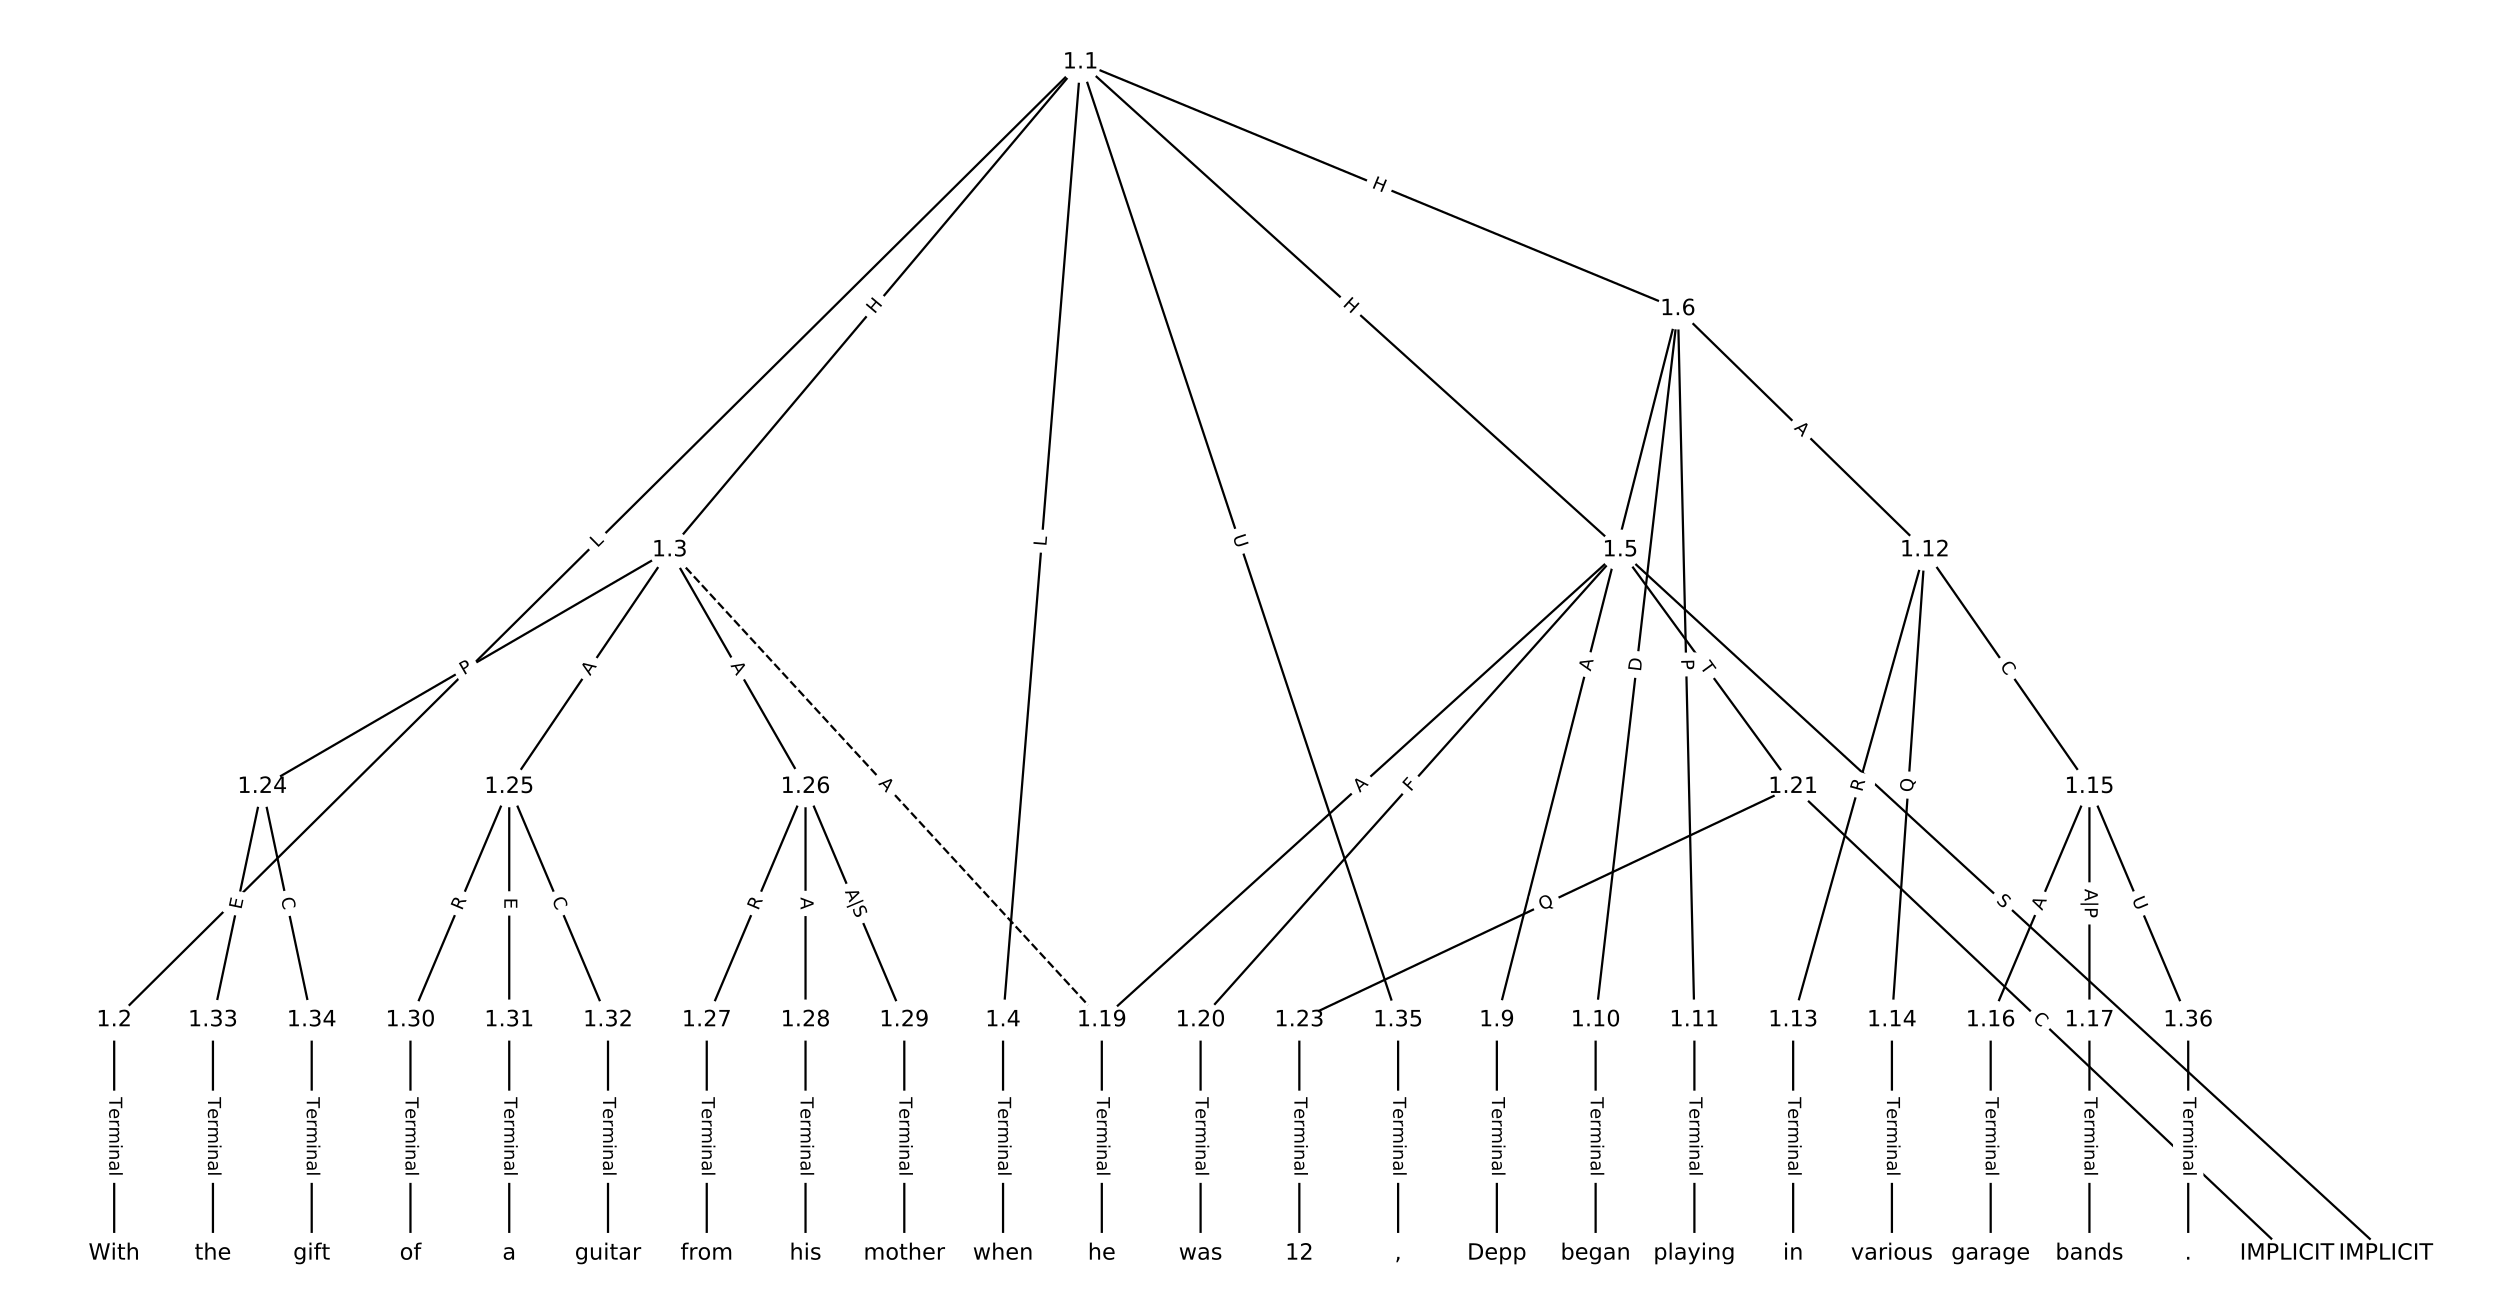 <?xml version="1.0" encoding="UTF-8"?>
<!DOCTYPE svg  PUBLIC '-//W3C//DTD SVG 1.1//EN'  'http://www.w3.org/Graphics/SVG/1.1/DTD/svg11.dtd'>
<svg width="1114.7pt" height="586.67pt" version="1.1" viewBox="0 0 1114.7 586.67" xmlns="http://www.w3.org/2000/svg" xmlns:xlink="http://www.w3.org/1999/xlink">
<defs>
<style type="text/css">*{stroke-linecap:butt;stroke-linejoin:round;white-space:pre;}</style>
</defs>
<path d="m0 586.67h1114.7v-586.67h-1114.7z" fill="#fff"/>
<g fill="none" stroke="#000">
<path d="m481.8 27.773-430.89 427.07" clip-path="url(#a)"/>
<path d="m481.8 27.773-183.18 217.51" clip-path="url(#a)"/>
<path d="m481.8 27.773-34.556 427.07" clip-path="url(#a)"/>
<path d="m481.8 27.773 240.67 217.51" clip-path="url(#a)"/>
<path d="m481.8 27.773 266.36 109.98" clip-path="url(#a)"/>
<path d="m481.8 27.773 141.59 427.07" clip-path="url(#a)"/>
<path d="m50.913 454.84v104.05" clip-path="url(#a)"/>
<path d="m298.62 245.29 192.66 209.55" clip-path="url(#a)" stroke-dasharray="3.7,1.6"/>
<path d="m298.62 245.29-181.65 105.5" clip-path="url(#a)"/>
<path d="m298.62 245.29-71.559 105.5" clip-path="url(#a)"/>
<path d="m298.62 245.29 60.55 105.5" clip-path="url(#a)"/>
<path d="m447.24 454.84v104.05" clip-path="url(#a)"/>
<path d="m722.47 245.29 341.28 313.61" clip-path="url(#a)"/>
<path d="m722.47 245.29-231.19 209.55" clip-path="url(#a)"/>
<path d="m722.47 245.29-187.16 209.55" clip-path="url(#a)"/>
<path d="m722.47 245.29 77.064 105.5" clip-path="url(#a)"/>
<path d="m748.16 137.75-80.734 317.09" clip-path="url(#a)"/>
<path d="m748.16 137.75-36.697 317.09" clip-path="url(#a)"/>
<path d="m748.16 137.75 7.339 317.09" clip-path="url(#a)"/>
<path d="m748.16 137.75 110.09 107.53" clip-path="url(#a)"/>
<path d="m667.42 454.84v104.05" clip-path="url(#a)"/>
<path d="m711.46 454.84v104.05" clip-path="url(#a)"/>
<path d="m755.5 454.84v104.05" clip-path="url(#a)"/>
<path d="m858.25 245.29-58.715 209.55" clip-path="url(#a)"/>
<path d="m858.25 245.29-14.679 209.55" clip-path="url(#a)"/>
<path d="m858.25 245.29 73.394 105.5" clip-path="url(#a)"/>
<path d="m799.53 454.84v104.05" clip-path="url(#a)"/>
<path d="m843.57 454.84v104.05" clip-path="url(#a)"/>
<path d="m931.64 350.79-44.037 104.05" clip-path="url(#a)"/>
<path d="m931.64 350.79v104.05" clip-path="url(#a)"/>
<path d="m931.64 350.79 44.037 104.05" clip-path="url(#a)"/>
<path d="m887.61 454.84v104.05" clip-path="url(#a)"/>
<path d="m931.64 454.84v104.05" clip-path="url(#a)"/>
<path d="m491.28 454.84v104.05" clip-path="url(#a)"/>
<path d="m535.32 454.84v104.05" clip-path="url(#a)"/>
<path d="m799.53 350.79 220.18 208.11" clip-path="url(#a)"/>
<path d="m799.53 350.79-220.18 104.05" clip-path="url(#a)"/>
<path d="m579.35 454.84v104.05" clip-path="url(#a)"/>
<path d="m116.97 350.79-22.018 104.05" clip-path="url(#a)"/>
<path d="m116.97 350.79 22.018 104.05" clip-path="url(#a)"/>
<path d="m227.06 350.79-44.037 104.05" clip-path="url(#a)"/>
<path d="m227.06 350.79v104.05" clip-path="url(#a)"/>
<path d="m227.06 350.79 44.037 104.05" clip-path="url(#a)"/>
<path d="m359.17 350.79-44.037 104.05" clip-path="url(#a)"/>
<path d="m359.17 350.79v104.05" clip-path="url(#a)"/>
<path d="m359.17 350.79 44.037 104.05" clip-path="url(#a)"/>
<path d="m315.13 454.84v104.05" clip-path="url(#a)"/>
<path d="m359.17 454.84v104.05" clip-path="url(#a)"/>
<path d="m403.21 454.84v104.05" clip-path="url(#a)"/>
<path d="m183.02 454.84v104.05" clip-path="url(#a)"/>
<path d="m227.06 454.84v104.05" clip-path="url(#a)"/>
<path d="m271.1 454.84v104.05" clip-path="url(#a)"/>
<path d="m94.95 454.84v104.05" clip-path="url(#a)"/>
<path d="m138.99 454.84v104.05" clip-path="url(#a)"/>
<path d="m623.39 454.84v104.05" clip-path="url(#a)"/>
<path d="m975.68 454.84v104.05" clip-path="url(#a)"/>
</g>
<path d="m269.19 247.33 3.166-3.138q1.705-1.69 0.015-3.394l-5.45-5.499q-1.69-1.705-3.394-0.015l-3.166 3.138q-1.705 1.69-0.015 3.394l5.45 5.499q1.69 1.705 3.394 0.015z" clip-path="url(#a)" fill="#fff" stroke="#fff"/>
<g clip-path="url(#a)">
<defs>
<path id="v" d="m9.812 72.906h9.859v-64.609h35.5v-8.297h-45.359z"/>
</defs>
<g transform="translate(266.33 244.44) rotate(-44.745) scale(.08 -.08)">
<use xlink:href="#v"/>
</g>
</g>
<path d="m393.07 142.87 3.875-4.602q1.546-1.836-0.29-3.382l-5.922-4.987q-1.836-1.546-3.382 0.29l-3.875 4.602q-1.546 1.836 0.29 3.382l5.922 4.987q1.836 1.546 3.382-0.29z" clip-path="url(#a)" fill="#fff" stroke="#fff"/>
<g clip-path="url(#a)">
<defs>
<path id="ac" d="m9.812 72.906h9.859v-29.891h35.844v29.891h9.859v-72.906h-9.859v34.719h-35.844v-34.719h-9.859z"/>
</defs>
<g transform="translate(389.96 140.25) rotate(-49.898) scale(.08 -.08)">
<use xlink:href="#ac"/>
</g>
</g>
<path d="m470.59 244.03 0.36-4.443q0.194-2.392-2.199-2.586l-7.717-0.624q-2.392-0.194-2.586 2.199l-0.36 4.443q-0.194 2.392 2.199 2.586l7.717 0.624q2.392 0.194 2.586-2.199z" clip-path="url(#a)" fill="#fff" stroke="#fff"/>
<g clip-path="url(#a)">
<g transform="translate(466.54 243.71) rotate(-85.374) scale(.08 -.08)">
<use xlink:href="#v"/>
</g>
</g>
<path d="m595.7 139.17 4.463 4.034q1.781 1.609 3.39-0.171l5.191-5.744q1.609-1.781-0.171-3.39l-4.463-4.034q-1.781-1.609-3.39 0.171l-5.191 5.744q-1.609 1.781 0.171 3.39z" clip-path="url(#a)" fill="#fff" stroke="#fff"/>
<g clip-path="url(#a)">
<g transform="translate(598.42 136.15) rotate(42.107) scale(.08 -.08)">
<use xlink:href="#ac"/>
</g>
</g>
<path d="m609.8 87.412 5.561 2.296q2.218 0.916 3.134-1.302l2.955-7.156q0.916-2.218-1.302-3.134l-5.561-2.296q-2.218-0.916-3.134 1.302l-2.955 7.156q-0.916 2.218 1.302 3.134z" clip-path="url(#a)" fill="#fff" stroke="#fff"/>
<g clip-path="url(#a)">
<g transform="translate(611.36 83.656) rotate(22.436) scale(.08 -.08)">
<use xlink:href="#ac"/>
</g>
</g>
<path d="m545.72 240.5 1.843 5.558q0.755 2.278 3.033 1.523l7.349-2.437q2.278-0.755 1.523-3.033l-1.843-5.558q-0.755-2.278-3.033-1.523l-7.349 2.437q-2.278 0.755-1.523 3.033z" clip-path="url(#a)" fill="#fff" stroke="#fff"/>
<g clip-path="url(#a)">
<defs>
<path id="ai" d="m8.688 72.906h9.922v-44.297q0-11.719 4.234-16.875 4.25-5.141 13.781-5.141 9.469 0 13.719 5.141 4.25 5.156 4.25 16.875v44.297h9.906v-45.516q0-14.25-7.062-21.531-7.047-7.281-20.812-7.281-13.828 0-20.891 7.281-7.047 7.281-7.047 21.531z"/>
</defs>
<g transform="translate(549.58 239.22) rotate(71.658) scale(.08 -.08)">
<use xlink:href="#ai"/>
</g>
</g>
<path d="m44.642 489.22v35.285q0 2.4 2.4 2.4h7.742q2.4 0 2.4-2.4v-35.285q0-2.4-2.4-2.4h-7.742q-2.4 0-2.4 2.4z" clip-path="url(#a)" fill="#fff" stroke="#fff"/>
<g clip-path="url(#a)">
<defs>
<path id="j" d="m-0.297 72.906h61.672v-8.312h-25.875v-64.594h-9.906v64.594h-25.891z"/>
<path id="g" d="m56.203 29.594v-4.391h-41.312q0.594-9.281 5.594-14.141t13.938-4.859q5.172 0 10.031 1.266t9.656 3.812v-8.5q-4.844-2.047-9.922-3.125t-10.297-1.078q-13.094 0-20.734 7.609-7.641 7.625-7.641 20.625 0 13.422 7.25 21.297 7.25 7.891 19.562 7.891 11.031 0 17.453-7.109 6.422-7.094 6.422-19.297zm-8.984 2.641q-0.094 7.359-4.125 11.75-4.031 4.406-10.672 4.406-7.516 0-12.031-4.25t-5.203-11.969z"/>
<path id="h" d="m41.109 46.297q-1.516 0.875-3.297 1.281-1.781 0.422-3.922 0.422-7.625 0-11.703-4.953t-4.078-14.234v-28.812h-9.031v54.688h9.031v-8.5q2.844 4.984 7.375 7.391 4.547 2.422 11.047 2.422 0.922 0 2.047-0.125 1.125-0.109 2.484-0.359z"/>
<path id="k" d="m52 44.188q3.375 6.062 8.062 8.938t11.031 2.875q8.547 0 13.188-5.984 4.641-5.969 4.641-17v-33.016h-9.031v32.719q0 7.859-2.797 11.656-2.781 3.812-8.484 3.812-6.984 0-11.047-4.641-4.047-4.625-4.047-12.641v-30.906h-9.031v32.719q0 7.906-2.781 11.688t-8.594 3.781q-6.891 0-10.953-4.656-4.047-4.656-4.047-12.625v-30.906h-9.031v54.688h9.031v-8.5q3.078 5.031 7.375 7.422t10.203 2.391q5.969 0 10.141-3.031 4.172-3.016 6.172-8.781z"/>
<path id="f" d="m9.422 54.688h8.984v-54.688h-8.984zm0 21.297h8.984v-11.391h-8.984z"/>
<path id="i" d="m54.891 33.016v-33.016h-8.984v32.719q0 7.766-3.031 11.609-3.031 3.859-9.078 3.859-7.281 0-11.484-4.641-4.203-4.625-4.203-12.641v-30.906h-9.031v54.688h9.031v-8.5q3.234 4.938 7.594 7.375 4.375 2.438 10.094 2.438 9.422 0 14.25-5.828 4.844-5.828 4.844-17.156z"/>
<path id="e" d="m34.281 27.484q-10.891 0-15.094-2.484t-4.203-8.5q0-4.781 3.156-7.594 3.156-2.797 8.562-2.797 7.484 0 12 5.297t4.516 14.078v2zm17.922 3.719v-31.203h-8.984v8.297q-3.078-4.969-7.672-7.344t-11.234-2.375q-8.391 0-13.359 4.719-4.953 4.719-4.953 12.625 0 9.219 6.172 13.906 6.188 4.688 18.438 4.688h12.609v0.891q0 6.203-4.078 9.594t-11.453 3.391q-4.688 0-9.141-1.125-4.438-1.125-8.531-3.375v8.312q4.922 1.906 9.562 2.844 4.641 0.953 9.031 0.953 11.875 0 17.734-6.156 5.859-6.141 5.859-18.641z"/>
<path id="l" d="m9.422 75.984h8.984v-75.984h-8.984z"/>
</defs>
<g transform="translate(48.706 489.22) rotate(90) scale(.08 -.08)">
<use xlink:href="#j"/>
<use x="60.818" xlink:href="#g"/>
<use x="122.342" xlink:href="#h"/>
<use x="163.439" xlink:href="#k"/>
<use x="260.852" xlink:href="#f"/>
<use x="288.635" xlink:href="#i"/>
<use x="352.014" xlink:href="#e"/>
<use x="413.293" xlink:href="#l"/>
</g>
</g>
<path d="m388.48 352.29 3.704 4.029q1.624 1.767 3.391 0.142l5.7-5.24q1.767-1.624 0.142-3.391l-3.704-4.029q-1.624-1.767-3.391-0.142l-5.7 5.24q-1.767 1.624-0.142 3.391z" clip-path="url(#a)" fill="#fff" stroke="#fff"/>
<g clip-path="url(#a)">
<defs>
<path id="o" d="m34.188 63.188-13.391-36.281h26.812zm-5.578 9.719h11.188l27.781-72.906h-10.25l-6.641 18.703h-32.859l-6.641-18.703h-10.406z"/>
</defs>
<g transform="translate(391.47 349.54) rotate(47.405) scale(.08 -.08)">
<use xlink:href="#o"/>
</g>
</g>
<path d="m208.86 304.67 4.171-2.423q2.075-1.205 0.87-3.281l-3.889-6.695q-1.205-2.075-3.281-0.87l-4.171 2.423q-2.075 1.205-0.87 3.281l3.889 6.695q1.205 2.075 3.281 0.87z" clip-path="url(#a)" fill="#fff" stroke="#fff"/>
<g clip-path="url(#a)">
<defs>
<path id="t" d="m19.672 64.797v-27.391h12.406q6.891 0 10.641 3.562 3.766 3.562 3.766 10.156 0 6.547-3.766 10.109-3.75 3.562-10.641 3.562zm-9.859 8.109h22.266q12.266 0 18.531-5.547 6.281-5.547 6.281-16.234 0-10.797-6.281-16.312-6.266-5.516-18.531-5.516h-12.406v-29.297h-9.859z"/>
</defs>
<g transform="translate(206.82 301.16) rotate(-30.148) scale(.08 -.08)">
<use xlink:href="#t"/>
</g>
</g>
<path d="m266.49 303.82 3.072-4.529q1.347-1.986-0.639-3.333l-6.408-4.346q-1.986-1.347-3.333 0.639l-3.072 4.529q-1.347 1.986 0.639 3.333l6.408 4.346q1.986 1.347 3.333-0.639z" clip-path="url(#a)" fill="#fff" stroke="#fff"/>
<g clip-path="url(#a)">
<g transform="translate(263.13 301.54) rotate(-55.852) scale(.08 -.08)">
<use xlink:href="#o"/>
</g>
</g>
<path d="m322.09 298.79 2.724 4.746q1.195 2.082 3.276 0.887l6.715-3.854q2.082-1.195 0.887-3.276l-2.724-4.746q-1.195-2.082-3.276-0.887l-6.715 3.854q-2.082 1.195-0.887 3.276z" clip-path="url(#a)" fill="#fff" stroke="#fff"/>
<g clip-path="url(#a)">
<g transform="translate(325.62 296.76) rotate(60.147) scale(.08 -.08)">
<use xlink:href="#o"/>
</g>
</g>
<path d="m440.97 489.22v35.285q0 2.4 2.4 2.4h7.742q2.4 0 2.4-2.4v-35.285q0-2.4-2.4-2.4h-7.742q-2.4 0-2.4 2.4z" clip-path="url(#a)" fill="#fff" stroke="#fff"/>
<g clip-path="url(#a)">
<g transform="translate(445.03 489.22) rotate(90) scale(.08 -.08)">
<use xlink:href="#j"/>
<use x="60.818" xlink:href="#g"/>
<use x="122.342" xlink:href="#h"/>
<use x="163.439" xlink:href="#k"/>
<use x="260.852" xlink:href="#f"/>
<use x="288.635" xlink:href="#i"/>
<use x="352.014" xlink:href="#e"/>
<use x="413.293" xlink:href="#l"/>
</g>
</g>
<path d="m887 404.99 3.74 3.436q1.767 1.624 3.391-0.143l5.239-5.701q1.624-1.767-0.143-3.391l-3.74-3.436q-1.767-1.624-3.391 0.143l-5.239 5.701q-1.624 1.767 0.143 3.391z" clip-path="url(#a)" fill="#fff" stroke="#fff"/>
<g clip-path="url(#a)">
<defs>
<path id="aj" d="m53.516 70.516v-9.625q-5.609 2.688-10.594 4-4.984 1.328-9.625 1.328-8.047 0-12.422-3.125t-4.375-8.891q0-4.844 2.906-7.312 2.906-2.453 11.016-3.969l5.953-1.219q11.031-2.109 16.281-7.406t5.25-14.172q0-10.609-7.109-16.078-7.094-5.469-20.812-5.469-5.172 0-11.016 1.172-5.828 1.172-12.078 3.469v10.156q6-3.359 11.766-5.078 5.766-1.703 11.328-1.703 8.438 0 13.031 3.312 4.594 3.328 4.594 9.484 0 5.359-3.297 8.391t-10.812 4.547l-6.016 1.172q-11.031 2.188-15.969 6.875-4.922 4.688-4.922 13.047 0 9.672 6.812 15.234t18.766 5.562q5.141 0 10.453-0.938 5.328-0.922 10.891-2.766z"/>
</defs>
<g transform="translate(889.75 402) rotate(42.58) scale(.08 -.08)">
<use xlink:href="#aj"/>
</g>
</g>
<path d="m609.06 356.55 4.055-3.675q1.778-1.612 0.166-3.39l-5.2-5.737q-1.612-1.778-3.39-0.166l-4.055 3.675q-1.778 1.612-0.166 3.39l5.2 5.737q1.612 1.778 3.39 0.166z" clip-path="url(#a)" fill="#fff" stroke="#fff"/>
<g clip-path="url(#a)">
<g transform="translate(606.33 353.54) rotate(-42.189) scale(.08 -.08)">
<use xlink:href="#o"/>
</g>
</g>
<path d="m632.04 355.96 3.065-3.432q1.599-1.79-0.191-3.389l-5.775-5.157q-1.79-1.599-3.389 0.191l-3.065 3.432q-1.599 1.79 0.191 3.389l5.775 5.157q1.79 1.599 3.389-0.191z" clip-path="url(#a)" fill="#fff" stroke="#fff"/>
<g clip-path="url(#a)">
<defs>
<path id="at" d="m9.812 72.906h41.891v-8.312h-32.031v-21.484h28.906v-8.297h-28.906v-34.812h-9.859z"/>
</defs>
<g transform="translate(629.01 353.25) rotate(-48.232) scale(.08 -.08)">
<use xlink:href="#at"/>
</g>
</g>
<path d="m754.5 299.76 2.882 3.946q1.416 1.938 3.354 0.522l6.252-4.567q1.938-1.416 0.522-3.354l-2.882-3.946q-1.416-1.938-3.354-0.522l-6.252 4.567q-1.938 1.416-0.522 3.354z" clip-path="url(#a)" fill="#fff" stroke="#fff"/>
<g clip-path="url(#a)">
<g transform="translate(757.78 297.37) rotate(53.853) scale(.08 -.08)">
<use xlink:href="#j"/>
</g>
</g>
<path d="m713.19 300.5 1.35-5.303q0.592-2.326-1.734-2.918l-7.503-1.91q-2.326-0.592-2.918 1.734l-1.35 5.303q-0.592 2.326 1.734 2.918l7.503 1.91q2.326 0.592 2.918-1.734z" clip-path="url(#a)" fill="#fff" stroke="#fff"/>
<g clip-path="url(#a)">
<g transform="translate(709.26 299.49) rotate(-75.715) scale(.08 -.08)">
<use xlink:href="#o"/>
</g>
</g>
<path d="m735.69 300.08 0.708-6.119q0.276-2.384-2.108-2.66l-7.691-0.89q-2.384-0.276-2.66 2.108l-0.708 6.119q-0.276 2.384 2.108 2.66l7.691 0.89q2.384 0.276 2.66-2.108z" clip-path="url(#a)" fill="#fff" stroke="#fff"/>
<g clip-path="url(#a)">
<defs>
<path id="an" d="m19.672 64.797v-56.688h11.922q15.094 0 22.094 6.828 7 6.844 7 21.594 0 14.641-7 21.453t-22.094 6.812zm-9.859 8.109h20.266q21.188 0 31.094-8.812 9.922-8.812 9.922-27.562 0-18.859-9.969-27.703-9.953-8.828-31.047-8.828h-20.266z"/>
</defs>
<g transform="translate(731.65 299.61) rotate(-83.398) scale(.08 -.08)">
<use xlink:href="#an"/>
</g>
</g>
<path d="m745.5 294.03 0.112 4.822q0.056 2.399 2.455 2.344l7.74-0.179q2.399-0.056 2.344-2.455l-0.112-4.822q-0.056-2.399-2.455-2.344l-7.74 0.179q-2.399 0.056-2.344 2.455z" clip-path="url(#a)" fill="#fff" stroke="#fff"/>
<g clip-path="url(#a)">
<g transform="translate(749.57 293.94) rotate(88.674) scale(.08 -.08)">
<use xlink:href="#t"/>
</g>
</g>
<path d="m796.86 194.1 3.915 3.824q1.717 1.677 3.394-0.04l5.41-5.539q1.677-1.717-0.04-3.394l-3.915-3.824q-1.717-1.677-3.394 0.04l-5.41 5.539q-1.677 1.717 0.04 3.394z" clip-path="url(#a)" fill="#fff" stroke="#fff"/>
<g clip-path="url(#a)">
<g transform="translate(799.7 191.19) rotate(44.326) scale(.08 -.08)">
<use xlink:href="#o"/>
</g>
</g>
<path d="m661.15 489.22v35.285q0 2.4 2.4 2.4h7.742q2.4 0 2.4-2.4v-35.285q0-2.4-2.4-2.4h-7.742q-2.4 0-2.4 2.4z" clip-path="url(#a)" fill="#fff" stroke="#fff"/>
<g clip-path="url(#a)">
<g transform="translate(665.22 489.22) rotate(90) scale(.08 -.08)">
<use xlink:href="#j"/>
<use x="60.818" xlink:href="#g"/>
<use x="122.342" xlink:href="#h"/>
<use x="163.439" xlink:href="#k"/>
<use x="260.852" xlink:href="#f"/>
<use x="288.635" xlink:href="#i"/>
<use x="352.014" xlink:href="#e"/>
<use x="413.293" xlink:href="#l"/>
</g>
</g>
<path d="m705.19 489.22v35.285q0 2.4 2.4 2.4h7.742q2.4 0 2.4-2.4v-35.285q0-2.4-2.4-2.4h-7.742q-2.4 0-2.4 2.4z" clip-path="url(#a)" fill="#fff" stroke="#fff"/>
<g clip-path="url(#a)">
<g transform="translate(709.25 489.22) rotate(90) scale(.08 -.08)">
<use xlink:href="#j"/>
<use x="60.818" xlink:href="#g"/>
<use x="122.342" xlink:href="#h"/>
<use x="163.439" xlink:href="#k"/>
<use x="260.852" xlink:href="#f"/>
<use x="288.635" xlink:href="#i"/>
<use x="352.014" xlink:href="#e"/>
<use x="413.293" xlink:href="#l"/>
</g>
</g>
<path d="m749.23 489.22v35.285q0 2.4 2.4 2.4h7.742q2.4 0 2.4-2.4v-35.285q0-2.4-2.4-2.4h-7.742q-2.4 0-2.4 2.4z" clip-path="url(#a)" fill="#fff" stroke="#fff"/>
<g clip-path="url(#a)">
<g transform="translate(753.29 489.22) rotate(90) scale(.08 -.08)">
<use xlink:href="#j"/>
<use x="60.818" xlink:href="#g"/>
<use x="122.342" xlink:href="#h"/>
<use x="163.439" xlink:href="#k"/>
<use x="260.852" xlink:href="#f"/>
<use x="288.635" xlink:href="#i"/>
<use x="352.014" xlink:href="#e"/>
<use x="413.293" xlink:href="#l"/>
</g>
</g>
<path d="m834.18 354.43 1.5-5.353q0.648-2.311-1.663-2.958l-7.455-2.089q-2.311-0.648-2.958 1.663l-1.5 5.353q-0.648 2.311 1.663 2.958l7.455 2.089q2.311 0.648 2.958-1.663z" clip-path="url(#a)" fill="#fff" stroke="#fff"/>
<g clip-path="url(#a)">
<defs>
<path id="ab" d="m44.391 34.188q3.172-1.078 6.172-4.594t6.031-9.672l10.016-19.922h-10.609l-9.312 18.703q-3.625 7.328-7.016 9.719t-9.25 2.391h-10.75v-30.812h-9.859v72.906h22.266q12.5 0 18.656-5.234 6.156-5.219 6.156-15.766 0-6.891-3.203-11.438-3.203-4.531-9.297-6.281zm-24.719 30.609v-25.875h12.406q7.125 0 10.766 3.297t3.641 9.688-3.641 9.641-10.766 3.25z"/>
</defs>
<g transform="translate(830.27 353.34) rotate(-74.348) scale(.08 -.08)">
<use xlink:href="#ab"/>
</g>
</g>
<path d="m856.95 353.64 0.44-6.282q0.168-2.394-2.226-2.562l-7.724-0.541q-2.394-0.168-2.562 2.226l-0.44 6.282q-0.168 2.394 2.226 2.562l7.724 0.541q2.394 0.168 2.562-2.226z" clip-path="url(#a)" fill="#fff" stroke="#fff"/>
<g clip-path="url(#a)">
<defs>
<path id="ak" d="m39.406 66.219q-10.75 0-17.078-8.016-6.312-8-6.312-21.828 0-13.766 6.312-21.781 6.328-8 17.078-8 10.734 0 17.016 8 6.281 8.016 6.281 21.781 0 13.828-6.281 21.828-6.281 8.016-17.016 8.016zm13.812-64.906 13-14.203h-11.922l-10.797 11.672q-1.609-0.094-2.469-0.141-0.844-0.062-1.625-0.062-15.375 0-24.594 10.281-9.203 10.281-9.203 27.516 0 17.281 9.203 27.562 9.219 10.281 24.594 10.281 15.328 0 24.5-10.281 9.188-10.281 9.188-27.562 0-12.688-5.109-21.734-5.094-9.031-14.766-13.328z"/>
</defs>
<g transform="translate(852.89 353.36) rotate(-85.993) scale(.08 -.08)">
<use xlink:href="#ak"/>
</g>
</g>
<path d="m888.2 299.33 3.19 4.586q1.371 1.97 3.341 0.6l6.356-4.422q1.97-1.371 0.6-3.341l-3.19-4.586q-1.371-1.97-3.341-0.6l-6.356 4.422q-1.97 1.371-0.6 3.341z" clip-path="url(#a)" fill="#fff" stroke="#fff"/>
<g clip-path="url(#a)">
<defs>
<path id="q" d="m64.406 67.281v-10.391q-4.984 4.641-10.625 6.922-5.641 2.297-11.984 2.297-12.5 0-19.141-7.641t-6.641-22.094q0-14.406 6.641-22.047t19.141-7.641q6.344 0 11.984 2.297t10.625 6.938v-10.312q-5.172-3.516-10.969-5.281-5.781-1.75-12.219-1.75-16.562 0-26.094 10.125-9.516 10.141-9.516 27.672 0 17.578 9.516 27.703 9.531 10.141 26.094 10.141 6.531 0 12.312-1.734 5.797-1.734 10.875-5.203z"/>
</defs>
<g transform="translate(891.54 297.01) rotate(55.175) scale(.08 -.08)">
<use xlink:href="#q"/>
</g>
</g>
<path d="m793.26 489.22v35.285q0 2.4 2.4 2.4h7.742q2.4 0 2.4-2.4v-35.285q0-2.4-2.4-2.4h-7.742q-2.4 0-2.4 2.4z" clip-path="url(#a)" fill="#fff" stroke="#fff"/>
<g clip-path="url(#a)">
<g transform="translate(797.33 489.22) rotate(90) scale(.08 -.08)">
<use xlink:href="#j"/>
<use x="60.818" xlink:href="#g"/>
<use x="122.342" xlink:href="#h"/>
<use x="163.439" xlink:href="#k"/>
<use x="260.852" xlink:href="#f"/>
<use x="288.635" xlink:href="#i"/>
<use x="352.014" xlink:href="#e"/>
<use x="413.293" xlink:href="#l"/>
</g>
</g>
<path d="m837.3 489.22v35.285q0 2.4 2.4 2.4h7.742q2.4 0 2.4-2.4v-35.285q0-2.4-2.4-2.4h-7.742q-2.4 0-2.4 2.4z" clip-path="url(#a)" fill="#fff" stroke="#fff"/>
<g clip-path="url(#a)">
<g transform="translate(841.36 489.22) rotate(90) scale(.08 -.08)">
<use xlink:href="#j"/>
<use x="60.818" xlink:href="#g"/>
<use x="122.342" xlink:href="#h"/>
<use x="163.439" xlink:href="#k"/>
<use x="260.852" xlink:href="#f"/>
<use x="288.635" xlink:href="#i"/>
<use x="352.014" xlink:href="#e"/>
<use x="413.293" xlink:href="#l"/>
</g>
</g>
<path d="m914.33 407.78 2.133-5.04q0.935-2.21-1.275-3.146l-7.13-3.018q-2.21-0.935-3.146 1.275l-2.133 5.04q-0.935 2.21 1.275 3.146l7.13 3.018q2.21 0.935 3.146-1.275z" clip-path="url(#a)" fill="#fff" stroke="#fff"/>
<g clip-path="url(#a)">
<g transform="translate(910.59 406.19) rotate(-67.061) scale(.08 -.08)">
<use xlink:href="#o"/>
</g>
</g>
<path d="m925.24 396.32v12.991q0 2.4 2.4 2.4h8q2.4 0 2.4-2.4v-12.991q0-2.4-2.4-2.4h-8q-2.4 0-2.4 2.4z" clip-path="url(#a)" fill="#fff" stroke="#fff"/>
<g clip-path="url(#a)">
<defs>
<path id="ap" d="m21 76.422v-100h-8.297v100z"/>
</defs>
<g transform="translate(929.53 396.32) rotate(90) scale(.08 -.08)">
<use xlink:href="#o"/>
<use x="68.408" xlink:href="#ap"/>
<use x="102.1" xlink:href="#t"/>
</g>
</g>
<path d="m946.75 402.56 2.282 5.392q0.935 2.21 3.146 1.275l7.13-3.018q2.21-0.935 1.275-3.146l-2.282-5.392q-0.935-2.21-3.146-1.275l-7.13 3.018q-2.21 0.935-1.275 3.146z" clip-path="url(#a)" fill="#fff" stroke="#fff"/>
<g clip-path="url(#a)">
<g transform="translate(950.49 400.98) rotate(67.061) scale(.08 -.08)">
<use xlink:href="#ai"/>
</g>
</g>
<path d="m881.34 489.22v35.285q0 2.4 2.4 2.4h7.742q2.4 0 2.4-2.4v-35.285q0-2.4-2.4-2.4h-7.742q-2.4 0-2.4 2.4z" clip-path="url(#a)" fill="#fff" stroke="#fff"/>
<g clip-path="url(#a)">
<g transform="translate(885.4 489.22) rotate(90) scale(.08 -.08)">
<use xlink:href="#j"/>
<use x="60.818" xlink:href="#g"/>
<use x="122.342" xlink:href="#h"/>
<use x="163.439" xlink:href="#k"/>
<use x="260.852" xlink:href="#f"/>
<use x="288.635" xlink:href="#i"/>
<use x="352.014" xlink:href="#e"/>
<use x="413.293" xlink:href="#l"/>
</g>
</g>
<path d="m925.37 489.22v35.285q0 2.4 2.4 2.4h7.742q2.4 0 2.4-2.4v-35.285q0-2.4-2.4-2.4h-7.742q-2.4 0-2.4 2.4z" clip-path="url(#a)" fill="#fff" stroke="#fff"/>
<g clip-path="url(#a)">
<g transform="translate(929.44 489.22) rotate(90) scale(.08 -.08)">
<use xlink:href="#j"/>
<use x="60.818" xlink:href="#g"/>
<use x="122.342" xlink:href="#h"/>
<use x="163.439" xlink:href="#k"/>
<use x="260.852" xlink:href="#f"/>
<use x="288.635" xlink:href="#i"/>
<use x="352.014" xlink:href="#e"/>
<use x="413.293" xlink:href="#l"/>
</g>
</g>
<path d="m485.01 489.22v35.285q0 2.4 2.4 2.4h7.742q2.4 0 2.4-2.4v-35.285q0-2.4-2.4-2.4h-7.742q-2.4 0-2.4 2.4z" clip-path="url(#a)" fill="#fff" stroke="#fff"/>
<g clip-path="url(#a)">
<g transform="translate(489.07 489.22) rotate(90) scale(.08 -.08)">
<use xlink:href="#j"/>
<use x="60.818" xlink:href="#g"/>
<use x="122.342" xlink:href="#h"/>
<use x="163.439" xlink:href="#k"/>
<use x="260.852" xlink:href="#f"/>
<use x="288.635" xlink:href="#i"/>
<use x="352.014" xlink:href="#e"/>
<use x="413.293" xlink:href="#l"/>
</g>
</g>
<path d="m529.04 489.22v35.285q0 2.4 2.4 2.4h7.742q2.4 0 2.4-2.4v-35.285q0-2.4-2.4-2.4h-7.742q-2.4 0-2.4 2.4z" clip-path="url(#a)" fill="#fff" stroke="#fff"/>
<g clip-path="url(#a)">
<g transform="translate(533.11 489.22) rotate(90) scale(.08 -.08)">
<use xlink:href="#j"/>
<use x="60.818" xlink:href="#g"/>
<use x="122.342" xlink:href="#h"/>
<use x="163.439" xlink:href="#k"/>
<use x="260.852" xlink:href="#f"/>
<use x="288.635" xlink:href="#i"/>
<use x="352.014" xlink:href="#e"/>
<use x="413.293" xlink:href="#l"/>
</g>
</g>
<path d="m903.29 457.48 4.06 3.837q1.744 1.649 3.393-0.096l5.318-5.627q1.649-1.744-0.096-3.393l-4.06-3.837q-1.744-1.649-3.393 0.096l-5.318 5.627q-1.649 1.744 0.096 3.393z" clip-path="url(#a)" fill="#fff" stroke="#fff"/>
<g clip-path="url(#a)">
<g transform="translate(906.08 454.53) rotate(43.385) scale(.08 -.08)">
<use xlink:href="#q"/>
</g>
</g>
<path d="m689.28 409.83 5.694-2.691q2.17-1.025 1.145-3.195l-3.308-7q-1.025-2.17-3.195-1.145l-5.694 2.691q-2.17 1.025-1.145 3.195l3.308 7q1.025 2.17 3.195 1.145z" clip-path="url(#a)" fill="#fff" stroke="#fff"/>
<g clip-path="url(#a)">
<g transform="translate(687.54 406.16) rotate(-25.294) scale(.08 -.08)">
<use xlink:href="#ak"/>
</g>
</g>
<path d="m573.08 489.22v35.285q0 2.4 2.4 2.4h7.742q2.4 0 2.4-2.4v-35.285q0-2.4-2.4-2.4h-7.742q-2.4 0-2.4 2.4z" clip-path="url(#a)" fill="#fff" stroke="#fff"/>
<g clip-path="url(#a)">
<g transform="translate(577.14 489.22) rotate(90) scale(.08 -.08)">
<use xlink:href="#j"/>
<use x="60.818" xlink:href="#g"/>
<use x="122.342" xlink:href="#h"/>
<use x="163.439" xlink:href="#k"/>
<use x="260.852" xlink:href="#f"/>
<use x="288.635" xlink:href="#i"/>
<use x="352.014" xlink:href="#e"/>
<use x="413.293" xlink:href="#l"/>
</g>
</g>
<path d="m111.57 406.59 1.046-4.946q0.497-2.348-1.851-2.845l-7.575-1.603q-2.348-0.497-2.845 1.851l-1.046 4.946q-0.497 2.348 1.851 2.845l7.575 1.603q2.348 0.497 2.845-1.851z" clip-path="url(#a)" fill="#fff" stroke="#fff"/>
<g clip-path="url(#a)">
<defs>
<path id="am" d="m9.812 72.906h46.094v-8.312h-36.234v-21.578h34.719v-8.297h-34.719v-26.422h37.109v-8.297h-46.969z"/>
</defs>
<g transform="translate(107.6 405.74) rotate(-78.052) scale(.08 -.08)">
<use xlink:href="#am"/>
</g>
</g>
<path d="m121.26 401.38 1.157 5.465q0.497 2.348 2.845 1.851l7.575-1.603q2.348-0.497 1.851-2.845l-1.157-5.465q-0.497-2.348-2.845-1.851l-7.575 1.603q-2.348 0.497-1.851 2.845z" clip-path="url(#a)" fill="#fff" stroke="#fff"/>
<g clip-path="url(#a)">
<g transform="translate(125.24 400.54) rotate(78.052) scale(.08 -.08)">
<use xlink:href="#q"/>
</g>
</g>
<path d="m209.73 407.82 2.167-5.119q0.935-2.21-1.275-3.146l-7.13-3.018q-2.21-0.935-3.146 1.275l-2.167 5.119q-0.935 2.21 1.275 3.146l7.13 3.018q2.21 0.935 3.146-1.275z" clip-path="url(#a)" fill="#fff" stroke="#fff"/>
<g clip-path="url(#a)">
<g transform="translate(205.99 406.23) rotate(-67.061) scale(.08 -.08)">
<use xlink:href="#ab"/>
</g>
</g>
<path d="m220.79 400.29v5.055q0 2.4 2.4 2.4h7.742q2.4 0 2.4-2.4v-5.055q0-2.4-2.4-2.4h-7.742q-2.4 0-2.4 2.4z" clip-path="url(#a)" fill="#fff" stroke="#fff"/>
<g clip-path="url(#a)">
<g transform="translate(224.85 400.29) rotate(90) scale(.08 -.08)">
<use xlink:href="#am"/>
</g>
</g>
<path d="m242.21 402.69 2.177 5.144q0.935 2.21 3.146 1.275l7.13-3.018q2.21-0.935 1.275-3.146l-2.177-5.144q-0.935-2.21-3.146-1.275l-7.13 3.018q-2.21 0.935-1.275 3.146z" clip-path="url(#a)" fill="#fff" stroke="#fff"/>
<g clip-path="url(#a)">
<g transform="translate(245.96 401.1) rotate(67.061) scale(.08 -.08)">
<use xlink:href="#q"/>
</g>
</g>
<path d="m341.84 407.82 2.167-5.119q0.935-2.21-1.275-3.146l-7.13-3.018q-2.21-0.935-3.146 1.275l-2.167 5.119q-0.935 2.21 1.275 3.146l7.13 3.018q2.21 0.935 3.146-1.275z" clip-path="url(#a)" fill="#fff" stroke="#fff"/>
<g clip-path="url(#a)">
<g transform="translate(338.1 406.23) rotate(-67.061) scale(.08 -.08)">
<use xlink:href="#ab"/>
</g>
</g>
<path d="m352.9 400.08v5.473q0 2.4 2.4 2.4h7.742q2.4 0 2.4-2.4v-5.473q0-2.4-2.4-2.4h-7.742q-2.4 0-2.4 2.4z" clip-path="url(#a)" fill="#fff" stroke="#fff"/>
<g clip-path="url(#a)">
<g transform="translate(356.96 400.08) rotate(90) scale(.08 -.08)">
<use xlink:href="#o"/>
</g>
</g>
<path d="m372.71 399.21 5.163 12.199q0.935 2.21 3.146 1.275l7.367-3.118q2.21-0.935 1.275-3.146l-5.163-12.199q-0.935-2.21-3.146-1.275l-7.367 3.118q-2.21 0.935-1.275 3.146z" clip-path="url(#a)" fill="#fff" stroke="#fff"/>
<g clip-path="url(#a)">
<g transform="translate(376.66 397.54) rotate(67.061) scale(.08 -.08)">
<use xlink:href="#o"/>
<use x="68.408" xlink:href="#ap"/>
<use x="102.1" xlink:href="#aj"/>
</g>
</g>
<path d="m308.86 489.22v35.285q0 2.4 2.4 2.4h7.742q2.4 0 2.4-2.4v-35.285q0-2.4-2.4-2.4h-7.742q-2.4 0-2.4 2.4z" clip-path="url(#a)" fill="#fff" stroke="#fff"/>
<g clip-path="url(#a)">
<g transform="translate(312.92 489.22) rotate(90) scale(.08 -.08)">
<use xlink:href="#j"/>
<use x="60.818" xlink:href="#g"/>
<use x="122.342" xlink:href="#h"/>
<use x="163.439" xlink:href="#k"/>
<use x="260.852" xlink:href="#f"/>
<use x="288.635" xlink:href="#i"/>
<use x="352.014" xlink:href="#e"/>
<use x="413.293" xlink:href="#l"/>
</g>
</g>
<path d="m352.9 489.22v35.285q0 2.4 2.4 2.4h7.742q2.4 0 2.4-2.4v-35.285q0-2.4-2.4-2.4h-7.742q-2.4 0-2.4 2.4z" clip-path="url(#a)" fill="#fff" stroke="#fff"/>
<g clip-path="url(#a)">
<g transform="translate(356.96 489.22) rotate(90) scale(.08 -.08)">
<use xlink:href="#j"/>
<use x="60.818" xlink:href="#g"/>
<use x="122.342" xlink:href="#h"/>
<use x="163.439" xlink:href="#k"/>
<use x="260.852" xlink:href="#f"/>
<use x="288.635" xlink:href="#i"/>
<use x="352.014" xlink:href="#e"/>
<use x="413.293" xlink:href="#l"/>
</g>
</g>
<path d="m396.93 489.22v35.285q0 2.4 2.4 2.4h7.742q2.4 0 2.4-2.4v-35.285q0-2.4-2.4-2.4h-7.742q-2.4 0-2.4 2.4z" clip-path="url(#a)" fill="#fff" stroke="#fff"/>
<g clip-path="url(#a)">
<g transform="translate(401 489.22) rotate(90) scale(.08 -.08)">
<use xlink:href="#j"/>
<use x="60.818" xlink:href="#g"/>
<use x="122.342" xlink:href="#h"/>
<use x="163.439" xlink:href="#k"/>
<use x="260.852" xlink:href="#f"/>
<use x="288.635" xlink:href="#i"/>
<use x="352.014" xlink:href="#e"/>
<use x="413.293" xlink:href="#l"/>
</g>
</g>
<path d="m176.75 489.22v35.285q0 2.4 2.4 2.4h7.742q2.4 0 2.4-2.4v-35.285q0-2.4-2.4-2.4h-7.742q-2.4 0-2.4 2.4z" clip-path="url(#a)" fill="#fff" stroke="#fff"/>
<g clip-path="url(#a)">
<g transform="translate(180.82 489.22) rotate(90) scale(.08 -.08)">
<use xlink:href="#j"/>
<use x="60.818" xlink:href="#g"/>
<use x="122.342" xlink:href="#h"/>
<use x="163.439" xlink:href="#k"/>
<use x="260.852" xlink:href="#f"/>
<use x="288.635" xlink:href="#i"/>
<use x="352.014" xlink:href="#e"/>
<use x="413.293" xlink:href="#l"/>
</g>
</g>
<path d="m220.79 489.22v35.285q0 2.4 2.4 2.4h7.742q2.4 0 2.4-2.4v-35.285q0-2.4-2.4-2.4h-7.742q-2.4 0-2.4 2.4z" clip-path="url(#a)" fill="#fff" stroke="#fff"/>
<g clip-path="url(#a)">
<g transform="translate(224.85 489.22) rotate(90) scale(.08 -.08)">
<use xlink:href="#j"/>
<use x="60.818" xlink:href="#g"/>
<use x="122.342" xlink:href="#h"/>
<use x="163.439" xlink:href="#k"/>
<use x="260.852" xlink:href="#f"/>
<use x="288.635" xlink:href="#i"/>
<use x="352.014" xlink:href="#e"/>
<use x="413.293" xlink:href="#l"/>
</g>
</g>
<path d="m264.82 489.22v35.285q0 2.4 2.4 2.4h7.742q2.4 0 2.4-2.4v-35.285q0-2.4-2.4-2.4h-7.742q-2.4 0-2.4 2.4z" clip-path="url(#a)" fill="#fff" stroke="#fff"/>
<g clip-path="url(#a)">
<g transform="translate(268.89 489.22) rotate(90) scale(.08 -.08)">
<use xlink:href="#j"/>
<use x="60.818" xlink:href="#g"/>
<use x="122.342" xlink:href="#h"/>
<use x="163.439" xlink:href="#k"/>
<use x="260.852" xlink:href="#f"/>
<use x="288.635" xlink:href="#i"/>
<use x="352.014" xlink:href="#e"/>
<use x="413.293" xlink:href="#l"/>
</g>
</g>
<path d="m88.678 489.22v35.285q0 2.4 2.4 2.4h7.742q2.4 0 2.4-2.4v-35.285q0-2.4-2.4-2.4h-7.742q-2.4 0-2.4 2.4z" clip-path="url(#a)" fill="#fff" stroke="#fff"/>
<g clip-path="url(#a)">
<g transform="translate(92.742 489.22) rotate(90) scale(.08 -.08)">
<use xlink:href="#j"/>
<use x="60.818" xlink:href="#g"/>
<use x="122.342" xlink:href="#h"/>
<use x="163.439" xlink:href="#k"/>
<use x="260.852" xlink:href="#f"/>
<use x="288.635" xlink:href="#i"/>
<use x="352.014" xlink:href="#e"/>
<use x="413.293" xlink:href="#l"/>
</g>
</g>
<path d="m132.71 489.22v35.285q0 2.4 2.4 2.4h7.742q2.4 0 2.4-2.4v-35.285q0-2.4-2.4-2.4h-7.742q-2.4 0-2.4 2.4z" clip-path="url(#a)" fill="#fff" stroke="#fff"/>
<g clip-path="url(#a)">
<g transform="translate(136.78 489.22) rotate(90) scale(.08 -.08)">
<use xlink:href="#j"/>
<use x="60.818" xlink:href="#g"/>
<use x="122.342" xlink:href="#h"/>
<use x="163.439" xlink:href="#k"/>
<use x="260.852" xlink:href="#f"/>
<use x="288.635" xlink:href="#i"/>
<use x="352.014" xlink:href="#e"/>
<use x="413.293" xlink:href="#l"/>
</g>
</g>
<path d="m617.12 489.22v35.285q0 2.4 2.4 2.4h7.742q2.4 0 2.4-2.4v-35.285q0-2.4-2.4-2.4h-7.742q-2.4 0-2.4 2.4z" clip-path="url(#a)" fill="#fff" stroke="#fff"/>
<g clip-path="url(#a)">
<g transform="translate(621.18 489.22) rotate(90) scale(.08 -.08)">
<use xlink:href="#j"/>
<use x="60.818" xlink:href="#g"/>
<use x="122.342" xlink:href="#h"/>
<use x="163.439" xlink:href="#k"/>
<use x="260.852" xlink:href="#f"/>
<use x="288.635" xlink:href="#i"/>
<use x="352.014" xlink:href="#e"/>
<use x="413.293" xlink:href="#l"/>
</g>
</g>
<path d="m969.41 489.22v35.285q0 2.4 2.4 2.4h7.742q2.4 0 2.4-2.4v-35.285q0-2.4-2.4-2.4h-7.742q-2.4 0-2.4 2.4z" clip-path="url(#a)" fill="#fff" stroke="#fff"/>
<g clip-path="url(#a)">
<g transform="translate(973.47 489.22) rotate(90) scale(.08 -.08)">
<use xlink:href="#j"/>
<use x="60.818" xlink:href="#g"/>
<use x="122.342" xlink:href="#h"/>
<use x="163.439" xlink:href="#k"/>
<use x="260.852" xlink:href="#f"/>
<use x="288.635" xlink:href="#i"/>
<use x="352.014" xlink:href="#e"/>
<use x="413.293" xlink:href="#l"/>
</g>
</g>
<defs>
<path id="b" d="m0 8.66c2.297 0 4.5-0.912 6.124-2.537 1.624-1.624 2.537-3.827 2.537-6.124s-0.912-4.5-2.537-6.124c-1.624-1.624-3.827-2.537-6.124-2.537s-4.5 0.912-6.124 2.537c-1.624 1.624-2.537 3.827-2.537 6.124s0.912 4.5 2.537 6.124c1.624 1.624 3.827 2.537 6.124 2.537z"/>
</defs>
<g clip-path="url(#a)">
<use x="50.913" y="558.894" fill="#ffffff" stroke="#ffffff" xlink:href="#b"/>
</g>
<g clip-path="url(#a)">
<use x="94.95" y="558.894" fill="#ffffff" stroke="#ffffff" xlink:href="#b"/>
</g>
<g clip-path="url(#a)">
<use x="138.986" y="558.894" fill="#ffffff" stroke="#ffffff" xlink:href="#b"/>
</g>
<g clip-path="url(#a)">
<use x="183.023" y="558.894" fill="#ffffff" stroke="#ffffff" xlink:href="#b"/>
</g>
<g clip-path="url(#a)">
<use x="227.059" y="558.894" fill="#ffffff" stroke="#ffffff" xlink:href="#b"/>
</g>
<g clip-path="url(#a)">
<use x="271.096" y="558.894" fill="#ffffff" stroke="#ffffff" xlink:href="#b"/>
</g>
<g clip-path="url(#a)">
<use x="315.132" y="558.894" fill="#ffffff" stroke="#ffffff" xlink:href="#b"/>
</g>
<g clip-path="url(#a)">
<use x="359.169" y="558.894" fill="#ffffff" stroke="#ffffff" xlink:href="#b"/>
</g>
<g clip-path="url(#a)">
<use x="403.205" y="558.894" fill="#ffffff" stroke="#ffffff" xlink:href="#b"/>
</g>
<g clip-path="url(#a)">
<use x="447.242" y="558.894" fill="#ffffff" stroke="#ffffff" xlink:href="#b"/>
</g>
<g clip-path="url(#a)">
<use x="491.279" y="558.894" fill="#ffffff" stroke="#ffffff" xlink:href="#b"/>
</g>
<g clip-path="url(#a)">
<use x="535.315" y="558.894" fill="#ffffff" stroke="#ffffff" xlink:href="#b"/>
</g>
<g clip-path="url(#a)">
<use x="579.352" y="558.894" fill="#ffffff" stroke="#ffffff" xlink:href="#b"/>
</g>
<g clip-path="url(#a)">
<use x="623.388" y="558.894" fill="#ffffff" stroke="#ffffff" xlink:href="#b"/>
</g>
<g clip-path="url(#a)">
<use x="667.425" y="558.894" fill="#ffffff" stroke="#ffffff" xlink:href="#b"/>
</g>
<g clip-path="url(#a)">
<use x="711.461" y="558.894" fill="#ffffff" stroke="#ffffff" xlink:href="#b"/>
</g>
<g clip-path="url(#a)">
<use x="755.498" y="558.894" fill="#ffffff" stroke="#ffffff" xlink:href="#b"/>
</g>
<g clip-path="url(#a)">
<use x="799.534" y="558.894" fill="#ffffff" stroke="#ffffff" xlink:href="#b"/>
</g>
<g clip-path="url(#a)">
<use x="843.571" y="558.894" fill="#ffffff" stroke="#ffffff" xlink:href="#b"/>
</g>
<g clip-path="url(#a)">
<use x="887.607" y="558.894" fill="#ffffff" stroke="#ffffff" xlink:href="#b"/>
</g>
<g clip-path="url(#a)">
<use x="931.644" y="558.894" fill="#ffffff" stroke="#ffffff" xlink:href="#b"/>
</g>
<g clip-path="url(#a)">
<use x="975.681" y="558.894" fill="#ffffff" stroke="#ffffff" xlink:href="#b"/>
</g>
<g clip-path="url(#a)">
<use x="481.798" y="27.773" fill="#ffffff" stroke="#ffffff" xlink:href="#b"/>
</g>
<g clip-path="url(#a)">
<use x="50.913" y="454.841" fill="#ffffff" stroke="#ffffff" xlink:href="#b"/>
</g>
<g clip-path="url(#a)">
<use x="298.619" y="245.287" fill="#ffffff" stroke="#ffffff" xlink:href="#b"/>
</g>
<g clip-path="url(#a)">
<use x="447.242" y="454.841" fill="#ffffff" stroke="#ffffff" xlink:href="#b"/>
</g>
<g clip-path="url(#a)">
<use x="722.47" y="245.287" fill="#ffffff" stroke="#ffffff" xlink:href="#b"/>
</g>
<g clip-path="url(#a)">
<use x="748.158" y="137.755" fill="#ffffff" stroke="#ffffff" xlink:href="#b"/>
</g>
<g clip-path="url(#a)">
<use x="667.425" y="454.841" fill="#ffffff" stroke="#ffffff" xlink:href="#b"/>
</g>
<g clip-path="url(#a)">
<use x="711.461" y="454.841" fill="#ffffff" stroke="#ffffff" xlink:href="#b"/>
</g>
<g clip-path="url(#a)">
<use x="755.498" y="454.841" fill="#ffffff" stroke="#ffffff" xlink:href="#b"/>
</g>
<g clip-path="url(#a)">
<use x="858.25" y="245.287" fill="#ffffff" stroke="#ffffff" xlink:href="#b"/>
</g>
<g clip-path="url(#a)">
<use x="799.534" y="454.841" fill="#ffffff" stroke="#ffffff" xlink:href="#b"/>
</g>
<g clip-path="url(#a)">
<use x="843.571" y="454.841" fill="#ffffff" stroke="#ffffff" xlink:href="#b"/>
</g>
<g clip-path="url(#a)">
<use x="931.644" y="350.788" fill="#ffffff" stroke="#ffffff" xlink:href="#b"/>
</g>
<g clip-path="url(#a)">
<use x="887.607" y="454.841" fill="#ffffff" stroke="#ffffff" xlink:href="#b"/>
</g>
<g clip-path="url(#a)">
<use x="931.644" y="454.841" fill="#ffffff" stroke="#ffffff" xlink:href="#b"/>
</g>
<g clip-path="url(#a)">
<use x="1063.754" y="558.894" fill="#ffffff" stroke="#ffffff" xlink:href="#b"/>
</g>
<g clip-path="url(#a)">
<use x="491.279" y="454.841" fill="#ffffff" stroke="#ffffff" xlink:href="#b"/>
</g>
<g clip-path="url(#a)">
<use x="535.315" y="454.841" fill="#ffffff" stroke="#ffffff" xlink:href="#b"/>
</g>
<g clip-path="url(#a)">
<use x="799.534" y="350.788" fill="#ffffff" stroke="#ffffff" xlink:href="#b"/>
</g>
<g clip-path="url(#a)">
<use x="1019.717" y="558.894" fill="#ffffff" stroke="#ffffff" xlink:href="#b"/>
</g>
<g clip-path="url(#a)">
<use x="579.352" y="454.841" fill="#ffffff" stroke="#ffffff" xlink:href="#b"/>
</g>
<g clip-path="url(#a)">
<use x="116.968" y="350.788" fill="#ffffff" stroke="#ffffff" xlink:href="#b"/>
</g>
<g clip-path="url(#a)">
<use x="227.059" y="350.788" fill="#ffffff" stroke="#ffffff" xlink:href="#b"/>
</g>
<g clip-path="url(#a)">
<use x="359.169" y="350.788" fill="#ffffff" stroke="#ffffff" xlink:href="#b"/>
</g>
<g clip-path="url(#a)">
<use x="315.132" y="454.841" fill="#ffffff" stroke="#ffffff" xlink:href="#b"/>
</g>
<g clip-path="url(#a)">
<use x="359.169" y="454.841" fill="#ffffff" stroke="#ffffff" xlink:href="#b"/>
</g>
<g clip-path="url(#a)">
<use x="403.205" y="454.841" fill="#ffffff" stroke="#ffffff" xlink:href="#b"/>
</g>
<g clip-path="url(#a)">
<use x="183.023" y="454.841" fill="#ffffff" stroke="#ffffff" xlink:href="#b"/>
</g>
<g clip-path="url(#a)">
<use x="227.059" y="454.841" fill="#ffffff" stroke="#ffffff" xlink:href="#b"/>
</g>
<g clip-path="url(#a)">
<use x="271.096" y="454.841" fill="#ffffff" stroke="#ffffff" xlink:href="#b"/>
</g>
<g clip-path="url(#a)">
<use x="94.95" y="454.841" fill="#ffffff" stroke="#ffffff" xlink:href="#b"/>
</g>
<g clip-path="url(#a)">
<use x="138.986" y="454.841" fill="#ffffff" stroke="#ffffff" xlink:href="#b"/>
</g>
<g clip-path="url(#a)">
<use x="623.388" y="454.841" fill="#ffffff" stroke="#ffffff" xlink:href="#b"/>
</g>
<g clip-path="url(#a)">
<use x="975.681" y="454.841" fill="#ffffff" stroke="#ffffff" xlink:href="#b"/>
</g>
<g clip-path="url(#a)">
<defs>
<path id="as" d="m3.328 72.906h9.953l15.328-61.625 15.281 61.625h11.094l15.328-61.625 15.281 61.625h10.016l-18.312-72.906h-12.406l-15.375 63.281-15.531-63.281h-12.406z"/>
<path id="u" d="m18.312 70.219v-15.531h18.5v-6.984h-18.5v-29.688q0-6.688 1.828-8.594t7.453-1.906h9.219v-7.516h-9.219q-10.406 0-14.359 3.875-3.953 3.891-3.953 14.141v29.688h-6.594v6.984h6.594v15.531z"/>
<path id="r" d="m54.891 33.016v-33.016h-8.984v32.719q0 7.766-3.031 11.609-3.031 3.859-9.078 3.859-7.281 0-11.484-4.641-4.203-4.625-4.203-12.641v-30.906h-9.031v75.984h9.031v-29.797q3.234 4.938 7.594 7.375 4.375 2.438 10.094 2.438 9.422 0 14.25-5.828 4.844-5.828 4.844-17.156z"/>
</defs>
<g transform="translate(39.453 561.65) scale(.1 -.1)">
<use xlink:href="#as"/>
<use x="98.846" xlink:href="#f"/>
<use x="126.629" xlink:href="#u"/>
<use x="165.838" xlink:href="#r"/>
</g>
</g>
<g clip-path="url(#a)">
<g transform="translate(86.744 561.65) scale(.1 -.1)">
<use xlink:href="#u"/>
<use x="39.209" xlink:href="#r"/>
<use x="102.588" xlink:href="#g"/>
</g>
</g>
<g clip-path="url(#a)">
<defs>
<path id="s" d="m45.406 27.984q0 9.766-4.031 15.125-4.016 5.375-11.297 5.375-7.219 0-11.25-5.375-4.031-5.359-4.031-15.125 0-9.719 4.031-15.094t11.25-5.375q7.281 0 11.297 5.375 4.031 5.375 4.031 15.094zm8.984-21.203q0-13.953-6.203-20.766-6.188-6.812-18.984-6.812-4.734 0-8.938 0.703t-8.156 2.172v8.734q3.953-2.141 7.812-3.156 3.859-1.031 7.859-1.031 8.844 0 13.234 4.609t4.391 13.938v4.453q-2.781-4.844-7.125-7.234t-10.406-2.391q-10.047 0-16.203 7.656-6.156 7.672-6.156 20.328 0 12.688 6.156 20.344 6.156 7.672 16.203 7.672 6.062 0 10.406-2.391t7.125-7.219v8.297h8.984z"/>
<path id="ag" d="m37.109 75.984v-7.484h-8.594q-4.828 0-6.719-1.953-1.875-1.953-1.875-7.031v-4.828h14.797v-6.984h-14.797v-47.703h-9.031v47.703h-8.594v6.984h8.594v3.812q0 9.125 4.25 13.297 4.25 4.188 13.469 4.188z"/>
</defs>
<g transform="translate(130.7 561.65) scale(.1 -.1)">
<use xlink:href="#s"/>
<use x="63.477" xlink:href="#f"/>
<use x="91.26" xlink:href="#ag"/>
<use x="126.449" xlink:href="#u"/>
</g>
</g>
<g clip-path="url(#a)">
<defs>
<path id="aa" d="m30.609 48.391q-7.219 0-11.422-5.641t-4.203-15.453 4.172-15.453q4.188-5.641 11.453-5.641 7.188 0 11.375 5.656 4.203 5.672 4.203 15.438 0 9.719-4.203 15.406-4.188 5.688-11.375 5.688zm0 7.609q11.719 0 18.406-7.625 6.703-7.609 6.703-21.078 0-13.422-6.703-21.078-6.688-7.641-18.406-7.641-11.766 0-18.438 7.641-6.656 7.656-6.656 21.078 0 13.469 6.656 21.078 6.672 7.625 18.438 7.625z"/>
</defs>
<g transform="translate(178.2 561.65) scale(.1 -.1)">
<use xlink:href="#aa"/>
<use x="61.182" xlink:href="#ag"/>
</g>
</g>
<g clip-path="url(#a)">
<g transform="translate(224 561.65) scale(.1 -.1)">
<use xlink:href="#e"/>
</g>
</g>
<g clip-path="url(#a)">
<defs>
<path id="ar" d="m8.5 21.578v33.109h8.984v-32.766q0-7.766 3.016-11.656 3.031-3.875 9.094-3.875 7.266 0 11.484 4.641 4.234 4.641 4.234 12.656v31h8.984v-54.688h-8.984v8.406q-3.266-4.984-7.594-7.406-4.312-2.422-10.031-2.422-9.422 0-14.312 5.859-4.875 5.859-4.875 17.141z"/>
</defs>
<g transform="translate(256.28 561.65) scale(.1 -.1)">
<use xlink:href="#s"/>
<use x="63.477" xlink:href="#ar"/>
<use x="126.855" xlink:href="#f"/>
<use x="154.639" xlink:href="#u"/>
<use x="193.848" xlink:href="#e"/>
<use x="255.127" xlink:href="#h"/>
</g>
</g>
<g clip-path="url(#a)">
<g transform="translate(303.39 561.65) scale(.1 -.1)">
<use xlink:href="#ag"/>
<use x="35.205" xlink:href="#h"/>
<use x="76.287" xlink:href="#aa"/>
<use x="137.469" xlink:href="#k"/>
</g>
</g>
<g clip-path="url(#a)">
<defs>
<path id="z" d="m44.281 53.078v-8.5q-3.797 1.953-7.906 2.922-4.094 0.984-8.5 0.984-6.688 0-10.031-2.047t-3.344-6.156q0-3.125 2.391-4.906t9.625-3.391l3.078-0.688q9.562-2.047 13.594-5.781t4.031-10.422q0-7.625-6.031-12.078-6.031-4.438-16.578-4.438-4.391 0-9.156 0.859t-10.031 2.562v9.281q4.984-2.594 9.812-3.891 4.828-1.281 9.578-1.281 6.344 0 9.75 2.172 3.422 2.172 3.422 6.125 0 3.656-2.469 5.609-2.453 1.953-10.812 3.766l-3.125 0.734q-8.344 1.75-12.062 5.391-3.703 3.641-3.703 9.984 0 7.719 5.469 11.906 5.469 4.203 15.531 4.203 4.969 0 9.359-0.734 4.406-0.719 8.109-2.188z"/>
</defs>
<g transform="translate(352.01 561.65) scale(.1 -.1)">
<use xlink:href="#r"/>
<use x="63.379" xlink:href="#f"/>
<use x="91.162" xlink:href="#z"/>
</g>
</g>
<g clip-path="url(#a)">
<g transform="translate(385.01 561.65) scale(.1 -.1)">
<use xlink:href="#k"/>
<use x="97.412" xlink:href="#aa"/>
<use x="158.594" xlink:href="#u"/>
<use x="197.803" xlink:href="#r"/>
<use x="261.182" xlink:href="#g"/>
<use x="322.705" xlink:href="#h"/>
</g>
</g>
<g clip-path="url(#a)">
<defs>
<path id="aq" d="m4.203 54.688h8.984l11.234-42.672 11.172 42.672h10.594l11.234-42.672 11.188 42.672h8.984l-14.312-54.688h-10.594l-11.766 44.828-11.812-44.828h-10.609z"/>
</defs>
<g transform="translate(433.74 561.65) scale(.1 -.1)">
<use xlink:href="#aq"/>
<use x="81.787" xlink:href="#r"/>
<use x="145.166" xlink:href="#g"/>
<use x="206.689" xlink:href="#i"/>
</g>
</g>
<g clip-path="url(#a)">
<g transform="translate(485.03 561.65) scale(.1 -.1)">
<use xlink:href="#r"/>
<use x="63.379" xlink:href="#g"/>
</g>
</g>
<g clip-path="url(#a)">
<g transform="translate(525.56 561.65) scale(.1 -.1)">
<use xlink:href="#aq"/>
<use x="81.787" xlink:href="#e"/>
<use x="143.066" xlink:href="#z"/>
</g>
</g>
<g clip-path="url(#a)">
<defs>
<path id="c" d="m12.406 8.297h16.109v55.625l-17.531-3.516v8.984l17.438 3.516h9.859v-64.609h16.109v-8.297h-41.984z"/>
<path id="m" d="m19.188 8.297h34.422v-8.297h-46.281v8.297q5.609 5.812 15.297 15.594 9.703 9.797 12.188 12.641 4.734 5.312 6.609 9 1.891 3.688 1.891 7.25 0 5.812-4.078 9.469-4.078 3.672-10.625 3.672-4.641 0-9.797-1.609-5.141-1.609-11-4.891v9.969q5.953 2.391 11.125 3.609 5.188 1.219 9.484 1.219 11.328 0 18.062-5.672 6.734-5.656 6.734-15.125 0-4.5-1.688-8.531-1.672-4.016-6.125-9.484-1.219-1.422-7.766-8.188-6.531-6.766-18.453-18.922z"/>
</defs>
<g transform="translate(572.99 561.65) scale(.1 -.1)">
<use xlink:href="#c"/>
<use x="63.623" xlink:href="#m"/>
</g>
</g>
<g clip-path="url(#a)">
<defs>
<path id="av" d="m11.719 12.406h10.297v-8.406l-8-15.625h-6.297l4 15.625z"/>
</defs>
<g transform="translate(621.8 561.65) scale(.1 -.1)">
<use xlink:href="#av"/>
</g>
</g>
<g clip-path="url(#a)">
<defs>
<path id="af" d="m18.109 8.203v-29h-9.031v75.484h9.031v-8.297q2.844 4.875 7.156 7.234 4.328 2.375 10.328 2.375 9.969 0 16.188-7.906 6.234-7.906 6.234-20.797t-6.234-20.812q-6.219-7.906-16.188-7.906-6 0-10.328 2.375-4.312 2.375-7.156 7.25zm30.578 19.094q0 9.906-4.078 15.547t-11.203 5.641q-7.141 0-11.219-5.641t-4.078-15.547 4.078-15.547 11.219-5.641q7.125 0 11.203 5.641t4.078 15.547z"/>
</defs>
<g transform="translate(654.15 561.65) scale(.1 -.1)">
<use xlink:href="#an"/>
<use x="77.002" xlink:href="#g"/>
<use x="138.525" xlink:href="#af"/>
<use x="202.002" xlink:href="#af"/>
</g>
</g>
<g clip-path="url(#a)">
<defs>
<path id="ah" d="m48.688 27.297q0 9.906-4.078 15.547t-11.203 5.641q-7.141 0-11.219-5.641t-4.078-15.547 4.078-15.547 11.219-5.641q7.125 0 11.203 5.641t4.078 15.547zm-30.578 19.094q2.844 4.875 7.156 7.234 4.328 2.375 10.328 2.375 9.969 0 16.188-7.906 6.234-7.906 6.234-20.797t-6.234-20.812q-6.219-7.906-16.188-7.906-6 0-10.328 2.375-4.312 2.375-7.156 7.25v-8.203h-9.031v75.984h9.031z"/>
</defs>
<g transform="translate(695.8 561.65) scale(.1 -.1)">
<use xlink:href="#ah"/>
<use x="63.477" xlink:href="#g"/>
<use x="125" xlink:href="#s"/>
<use x="188.477" xlink:href="#e"/>
<use x="249.756" xlink:href="#i"/>
</g>
</g>
<g clip-path="url(#a)">
<defs>
<path id="aw" d="m32.172-5.078q-3.797-9.766-7.422-12.734-3.609-2.984-9.656-2.984h-7.188v7.516h5.281q3.703 0 5.75 1.766 2.062 1.75 4.547 8.297l1.609 4.094-22.109 53.812h9.516l17.094-42.766 17.094 42.766h9.516z"/>
</defs>
<g transform="translate(737.18 561.65) scale(.1 -.1)">
<use xlink:href="#af"/>
<use x="63.477" xlink:href="#l"/>
<use x="91.26" xlink:href="#e"/>
<use x="152.539" xlink:href="#aw"/>
<use x="211.719" xlink:href="#f"/>
<use x="239.502" xlink:href="#i"/>
<use x="302.881" xlink:href="#s"/>
</g>
</g>
<g clip-path="url(#a)">
<g transform="translate(794.98 561.65) scale(.1 -.1)">
<use xlink:href="#f"/>
<use x="27.783" xlink:href="#i"/>
</g>
</g>
<g clip-path="url(#a)">
<defs>
<path id="ax" d="m2.984 54.688h9.516l17.094-45.891 17.094 45.891h9.516l-20.516-54.688h-12.203z"/>
</defs>
<g transform="translate(825.27 561.65) scale(.1 -.1)">
<use xlink:href="#ax"/>
<use x="59.18" xlink:href="#e"/>
<use x="120.459" xlink:href="#h"/>
<use x="161.572" xlink:href="#f"/>
<use x="189.355" xlink:href="#aa"/>
<use x="250.537" xlink:href="#ar"/>
<use x="313.916" xlink:href="#z"/>
</g>
</g>
<g clip-path="url(#a)">
<g transform="translate(870 561.65) scale(.1 -.1)">
<use xlink:href="#s"/>
<use x="63.477" xlink:href="#e"/>
<use x="124.756" xlink:href="#h"/>
<use x="165.869" xlink:href="#e"/>
<use x="227.148" xlink:href="#s"/>
<use x="290.625" xlink:href="#g"/>
</g>
</g>
<g clip-path="url(#a)">
<defs>
<path id="ay" d="m45.406 46.391v29.594h8.984v-75.984h-8.984v8.203q-2.828-4.875-7.156-7.25-4.312-2.375-10.375-2.375-9.906 0-16.141 7.906-6.219 7.922-6.219 20.812t6.219 20.797q6.234 7.906 16.141 7.906 6.062 0 10.375-2.375 4.328-2.359 7.156-7.234zm-30.609-19.094q0-9.906 4.078-15.547t11.203-5.641 11.219 5.641q4.109 5.641 4.109 15.547t-4.109 15.547q-4.094 5.641-11.219 5.641t-11.203-5.641-4.078-15.547z"/>
</defs>
<g transform="translate(916.46 561.65) scale(.1 -.1)">
<use xlink:href="#ah"/>
<use x="63.477" xlink:href="#e"/>
<use x="124.756" xlink:href="#i"/>
<use x="188.135" xlink:href="#ay"/>
<use x="251.611" xlink:href="#z"/>
</g>
</g>
<g clip-path="url(#a)">
<defs>
<path id="d" d="m10.688 12.406h10.312v-12.406h-10.312z"/>
</defs>
<g transform="translate(974.09 561.65) scale(.1 -.1)">
<use xlink:href="#d"/>
</g>
</g>
<g clip-path="url(#a)">
<g transform="translate(473.85 30.532) scale(.1 -.1)">
<use xlink:href="#c"/>
<use x="63.623" xlink:href="#d"/>
<use x="95.41" xlink:href="#c"/>
</g>
</g>
<g clip-path="url(#a)">
<g transform="translate(42.961 457.6) scale(.1 -.1)">
<use xlink:href="#c"/>
<use x="63.623" xlink:href="#d"/>
<use x="95.41" xlink:href="#m"/>
</g>
</g>
<g clip-path="url(#a)">
<defs>
<path id="n" d="m40.578 39.312q7.078-1.516 11.047-6.312 3.984-4.781 3.984-11.812 0-10.781-7.422-16.703-7.422-5.906-21.094-5.906-4.578 0-9.438 0.906t-10.031 2.719v9.516q4.094-2.391 8.969-3.609 4.891-1.219 10.219-1.219 9.266 0 14.125 3.656t4.859 10.641q0 6.453-4.516 10.078-4.516 3.641-12.562 3.641h-8.5v8.109h8.891q7.266 0 11.125 2.906t3.859 8.375q0 5.609-3.984 8.609-3.969 3.016-11.391 3.016-4.062 0-8.703-0.891-4.641-0.875-10.203-2.719v8.781q5.625 1.562 10.531 2.344t9.25 0.781q11.234 0 17.766-5.109 6.547-5.094 6.547-13.781 0-6.062-3.469-10.234t-9.859-5.781z"/>
</defs>
<g transform="translate(290.67 248.05) scale(.1 -.1)">
<use xlink:href="#c"/>
<use x="63.623" xlink:href="#d"/>
<use x="95.41" xlink:href="#n"/>
</g>
</g>
<g clip-path="url(#a)">
<defs>
<path id="y" d="m37.797 64.312-24.906-38.922h24.906zm-2.594 8.594h12.406v-47.516h10.406v-8.203h-10.406v-17.188h-9.812v17.188h-32.906v9.516z"/>
</defs>
<g transform="translate(439.29 457.6) scale(.1 -.1)">
<use xlink:href="#c"/>
<use x="63.623" xlink:href="#d"/>
<use x="95.41" xlink:href="#y"/>
</g>
</g>
<g clip-path="url(#a)">
<defs>
<path id="x" d="m10.797 72.906h38.719v-8.312h-29.688v-17.859q2.141 0.734 4.281 1.094 2.156 0.359 4.312 0.359 12.203 0 19.328-6.688 7.141-6.688 7.141-18.109 0-11.766-7.328-18.297-7.328-6.516-20.656-6.516-4.594 0-9.359 0.781-4.75 0.781-9.828 2.344v9.922q4.391-2.391 9.078-3.562t9.906-1.172q8.453 0 13.375 4.438 4.938 4.438 4.938 12.062 0 7.609-4.938 12.047-4.922 4.453-13.375 4.453-3.953 0-7.891-0.875-3.922-0.875-8.016-2.734z"/>
</defs>
<g transform="translate(714.52 248.05) scale(.1 -.1)">
<use xlink:href="#c"/>
<use x="63.623" xlink:href="#d"/>
<use x="95.41" xlink:href="#x"/>
</g>
</g>
<g clip-path="url(#a)">
<defs>
<path id="w" d="m33.016 40.375q-6.641 0-10.531-4.547-3.875-4.531-3.875-12.438 0-7.859 3.875-12.438 3.891-4.562 10.531-4.562t10.516 4.562q3.875 4.578 3.875 12.438 0 7.906-3.875 12.438-3.875 4.547-10.516 4.547zm19.578 30.922v-8.984q-3.719 1.75-7.5 2.672-3.781 0.938-7.5 0.938-9.766 0-14.922-6.594-5.141-6.594-5.875-19.922 2.875 4.25 7.219 6.516 4.359 2.266 9.578 2.266 10.984 0 17.359-6.672 6.375-6.656 6.375-18.125 0-11.234-6.641-18.031-6.641-6.781-17.672-6.781-12.656 0-19.344 9.688-6.688 9.703-6.688 28.109 0 17.281 8.203 27.562t22.016 10.281q3.719 0 7.5-0.734t7.891-2.188z"/>
</defs>
<g transform="translate(740.21 140.51) scale(.1 -.1)">
<use xlink:href="#c"/>
<use x="63.623" xlink:href="#d"/>
<use x="95.41" xlink:href="#w"/>
</g>
</g>
<g clip-path="url(#a)">
<defs>
<path id="ad" d="m10.984 1.516v8.984q3.719-1.766 7.516-2.688 3.812-0.922 7.484-0.922 9.766 0 14.906 6.562 5.156 6.562 5.891 19.953-2.828-4.203-7.188-6.453-4.344-2.25-9.609-2.25-10.938 0-17.312 6.609-6.375 6.625-6.375 18.109 0 11.219 6.641 18 6.641 6.797 17.672 6.797 12.656 0 19.312-9.703 6.672-9.688 6.672-28.141 0-17.234-8.188-27.516-8.172-10.281-21.984-10.281-3.719 0-7.531 0.734-3.797 0.734-7.906 2.203zm19.625 30.906q6.641 0 10.516 4.531 3.891 4.547 3.891 12.469 0 7.859-3.891 12.422-3.875 4.562-10.516 4.562t-10.516-4.562-3.875-12.422q0-7.922 3.875-12.469 3.875-4.531 10.516-4.531z"/>
</defs>
<g transform="translate(659.47 457.6) scale(.1 -.1)">
<use xlink:href="#c"/>
<use x="63.623" xlink:href="#d"/>
<use x="95.41" xlink:href="#ad"/>
</g>
</g>
<g clip-path="url(#a)">
<defs>
<path id="ae" d="m31.781 66.406q-7.609 0-11.453-7.5-3.828-7.484-3.828-22.531 0-14.984 3.828-22.484 3.844-7.5 11.453-7.5 7.672 0 11.5 7.5 3.844 7.5 3.844 22.484 0 15.047-3.844 22.531-3.828 7.5-11.5 7.5zm0 7.812q12.266 0 18.734-9.703 6.469-9.688 6.469-28.141 0-18.406-6.469-28.109-6.469-9.688-18.734-9.688-12.25 0-18.719 9.688-6.469 9.703-6.469 28.109 0 18.453 6.469 28.141 6.469 9.703 18.719 9.703z"/>
</defs>
<g transform="translate(700.33 457.6) scale(.1 -.1)">
<use xlink:href="#c"/>
<use x="63.623" xlink:href="#d"/>
<use x="95.41" xlink:href="#c"/>
<use x="159.033" xlink:href="#ae"/>
</g>
</g>
<g clip-path="url(#a)">
<g transform="translate(744.36 457.6) scale(.1 -.1)">
<use xlink:href="#c"/>
<use x="63.623" xlink:href="#d"/>
<use x="95.41" xlink:href="#c"/>
<use x="159.033" xlink:href="#c"/>
</g>
</g>
<g clip-path="url(#a)">
<g transform="translate(847.12 248.05) scale(.1 -.1)">
<use xlink:href="#c"/>
<use x="63.623" xlink:href="#d"/>
<use x="95.41" xlink:href="#c"/>
<use x="159.033" xlink:href="#m"/>
</g>
</g>
<g clip-path="url(#a)">
<g transform="translate(788.4 457.6) scale(.1 -.1)">
<use xlink:href="#c"/>
<use x="63.623" xlink:href="#d"/>
<use x="95.41" xlink:href="#c"/>
<use x="159.033" xlink:href="#n"/>
</g>
</g>
<g clip-path="url(#a)">
<g transform="translate(832.44 457.6) scale(.1 -.1)">
<use xlink:href="#c"/>
<use x="63.623" xlink:href="#d"/>
<use x="95.41" xlink:href="#c"/>
<use x="159.033" xlink:href="#y"/>
</g>
</g>
<g clip-path="url(#a)">
<g transform="translate(920.51 353.55) scale(.1 -.1)">
<use xlink:href="#c"/>
<use x="63.623" xlink:href="#d"/>
<use x="95.41" xlink:href="#c"/>
<use x="159.033" xlink:href="#x"/>
</g>
</g>
<g clip-path="url(#a)">
<g transform="translate(876.47 457.6) scale(.1 -.1)">
<use xlink:href="#c"/>
<use x="63.623" xlink:href="#d"/>
<use x="95.41" xlink:href="#c"/>
<use x="159.033" xlink:href="#w"/>
</g>
</g>
<g clip-path="url(#a)">
<defs>
<path id="ao" d="m8.203 72.906h46.875v-4.203l-26.469-68.703h-10.297l24.906 64.594h-35.016z"/>
</defs>
<g transform="translate(920.51 457.6) scale(.1 -.1)">
<use xlink:href="#c"/>
<use x="63.623" xlink:href="#d"/>
<use x="95.41" xlink:href="#c"/>
<use x="159.033" xlink:href="#ao"/>
</g>
</g>
<g clip-path="url(#a)">
<defs>
<path id="p" d="m9.812 72.906h9.859v-72.906h-9.859z"/>
<path id="al" d="m9.812 72.906h14.703l18.594-49.609 18.703 49.609h14.703v-72.906h-9.625v64.016l-18.797-50h-9.906l-18.797 50v-64.016h-9.578z"/>
</defs>
<g transform="translate(1042.7 561.65) scale(.1 -.1)">
<use xlink:href="#p"/>
<use x="29.492" xlink:href="#al"/>
<use x="115.771" xlink:href="#t"/>
<use x="176.074" xlink:href="#v"/>
<use x="231.787" xlink:href="#p"/>
<use x="261.279" xlink:href="#q"/>
<use x="331.104" xlink:href="#p"/>
<use x="360.596" xlink:href="#j"/>
</g>
</g>
<g clip-path="url(#a)">
<g transform="translate(480.15 457.6) scale(.1 -.1)">
<use xlink:href="#c"/>
<use x="63.623" xlink:href="#d"/>
<use x="95.41" xlink:href="#c"/>
<use x="159.033" xlink:href="#ad"/>
</g>
</g>
<g clip-path="url(#a)">
<g transform="translate(524.18 457.6) scale(.1 -.1)">
<use xlink:href="#c"/>
<use x="63.623" xlink:href="#d"/>
<use x="95.41" xlink:href="#m"/>
<use x="159.033" xlink:href="#ae"/>
</g>
</g>
<g clip-path="url(#a)">
<g transform="translate(788.4 353.55) scale(.1 -.1)">
<use xlink:href="#c"/>
<use x="63.623" xlink:href="#d"/>
<use x="95.41" xlink:href="#m"/>
<use x="159.033" xlink:href="#c"/>
</g>
</g>
<g clip-path="url(#a)">
<g transform="translate(998.63 561.65) scale(.1 -.1)">
<use xlink:href="#p"/>
<use x="29.492" xlink:href="#al"/>
<use x="115.771" xlink:href="#t"/>
<use x="176.074" xlink:href="#v"/>
<use x="231.787" xlink:href="#p"/>
<use x="261.279" xlink:href="#q"/>
<use x="331.104" xlink:href="#p"/>
<use x="360.596" xlink:href="#j"/>
</g>
</g>
<g clip-path="url(#a)">
<g transform="translate(568.22 457.6) scale(.1 -.1)">
<use xlink:href="#c"/>
<use x="63.623" xlink:href="#d"/>
<use x="95.41" xlink:href="#m"/>
<use x="159.033" xlink:href="#n"/>
</g>
</g>
<g clip-path="url(#a)">
<g transform="translate(105.84 353.55) scale(.1 -.1)">
<use xlink:href="#c"/>
<use x="63.623" xlink:href="#d"/>
<use x="95.41" xlink:href="#m"/>
<use x="159.033" xlink:href="#y"/>
</g>
</g>
<g clip-path="url(#a)">
<g transform="translate(215.93 353.55) scale(.1 -.1)">
<use xlink:href="#c"/>
<use x="63.623" xlink:href="#d"/>
<use x="95.41" xlink:href="#m"/>
<use x="159.033" xlink:href="#x"/>
</g>
</g>
<g clip-path="url(#a)">
<g transform="translate(348.04 353.55) scale(.1 -.1)">
<use xlink:href="#c"/>
<use x="63.623" xlink:href="#d"/>
<use x="95.41" xlink:href="#m"/>
<use x="159.033" xlink:href="#w"/>
</g>
</g>
<g clip-path="url(#a)">
<g transform="translate(304 457.6) scale(.1 -.1)">
<use xlink:href="#c"/>
<use x="63.623" xlink:href="#d"/>
<use x="95.41" xlink:href="#m"/>
<use x="159.033" xlink:href="#ao"/>
</g>
</g>
<g clip-path="url(#a)">
<defs>
<path id="au" d="m31.781 34.625q-7.031 0-11.062-3.766-4.016-3.766-4.016-10.344 0-6.594 4.016-10.359 4.031-3.766 11.062-3.766t11.078 3.781q4.062 3.797 4.062 10.344 0 6.578-4.031 10.344-4.016 3.766-11.109 3.766zm-9.859 4.188q-6.344 1.562-9.891 5.906-3.531 4.359-3.531 10.609 0 8.734 6.219 13.812 6.234 5.078 17.062 5.078 10.891 0 17.094-5.078t6.203-13.812q0-6.25-3.547-10.609-3.531-4.344-9.828-5.906 7.125-1.656 11.094-6.5 3.984-4.828 3.984-11.797 0-10.609-6.469-16.281-6.469-5.656-18.531-5.656-12.047 0-18.531 5.656-6.469 5.672-6.469 16.281 0 6.969 4 11.797 4.016 4.844 11.141 6.5zm-3.609 15.578q0-5.656 3.531-8.828 3.547-3.172 9.938-3.172 6.359 0 9.938 3.172 3.594 3.172 3.594 8.828 0 5.672-3.594 8.844-3.578 3.172-9.938 3.172-6.391 0-9.938-3.172-3.531-3.172-3.531-8.844z"/>
</defs>
<g transform="translate(348.04 457.6) scale(.1 -.1)">
<use xlink:href="#c"/>
<use x="63.623" xlink:href="#d"/>
<use x="95.41" xlink:href="#m"/>
<use x="159.033" xlink:href="#au"/>
</g>
</g>
<g clip-path="url(#a)">
<g transform="translate(392.07 457.6) scale(.1 -.1)">
<use xlink:href="#c"/>
<use x="63.623" xlink:href="#d"/>
<use x="95.41" xlink:href="#m"/>
<use x="159.033" xlink:href="#ad"/>
</g>
</g>
<g clip-path="url(#a)">
<g transform="translate(171.89 457.6) scale(.1 -.1)">
<use xlink:href="#c"/>
<use x="63.623" xlink:href="#d"/>
<use x="95.41" xlink:href="#n"/>
<use x="159.033" xlink:href="#ae"/>
</g>
</g>
<g clip-path="url(#a)">
<g transform="translate(215.93 457.6) scale(.1 -.1)">
<use xlink:href="#c"/>
<use x="63.623" xlink:href="#d"/>
<use x="95.41" xlink:href="#n"/>
<use x="159.033" xlink:href="#c"/>
</g>
</g>
<g clip-path="url(#a)">
<g transform="translate(259.96 457.6) scale(.1 -.1)">
<use xlink:href="#c"/>
<use x="63.623" xlink:href="#d"/>
<use x="95.41" xlink:href="#n"/>
<use x="159.033" xlink:href="#m"/>
</g>
</g>
<g clip-path="url(#a)">
<g transform="translate(83.817 457.6) scale(.1 -.1)">
<use xlink:href="#c"/>
<use x="63.623" xlink:href="#d"/>
<use x="95.41" xlink:href="#n"/>
<use x="159.033" xlink:href="#n"/>
</g>
</g>
<g clip-path="url(#a)">
<g transform="translate(127.85 457.6) scale(.1 -.1)">
<use xlink:href="#c"/>
<use x="63.623" xlink:href="#d"/>
<use x="95.41" xlink:href="#n"/>
<use x="159.033" xlink:href="#y"/>
</g>
</g>
<g clip-path="url(#a)">
<g transform="translate(612.26 457.6) scale(.1 -.1)">
<use xlink:href="#c"/>
<use x="63.623" xlink:href="#d"/>
<use x="95.41" xlink:href="#n"/>
<use x="159.033" xlink:href="#x"/>
</g>
</g>
<g clip-path="url(#a)">
<g transform="translate(964.55 457.6) scale(.1 -.1)">
<use xlink:href="#c"/>
<use x="63.623" xlink:href="#d"/>
<use x="95.41" xlink:href="#n"/>
<use x="159.033" xlink:href="#w"/>
</g>
</g>
<defs>
<clipPath id="a">
<rect width="1114.7" height="586.67"/>
</clipPath>
</defs>
</svg>
